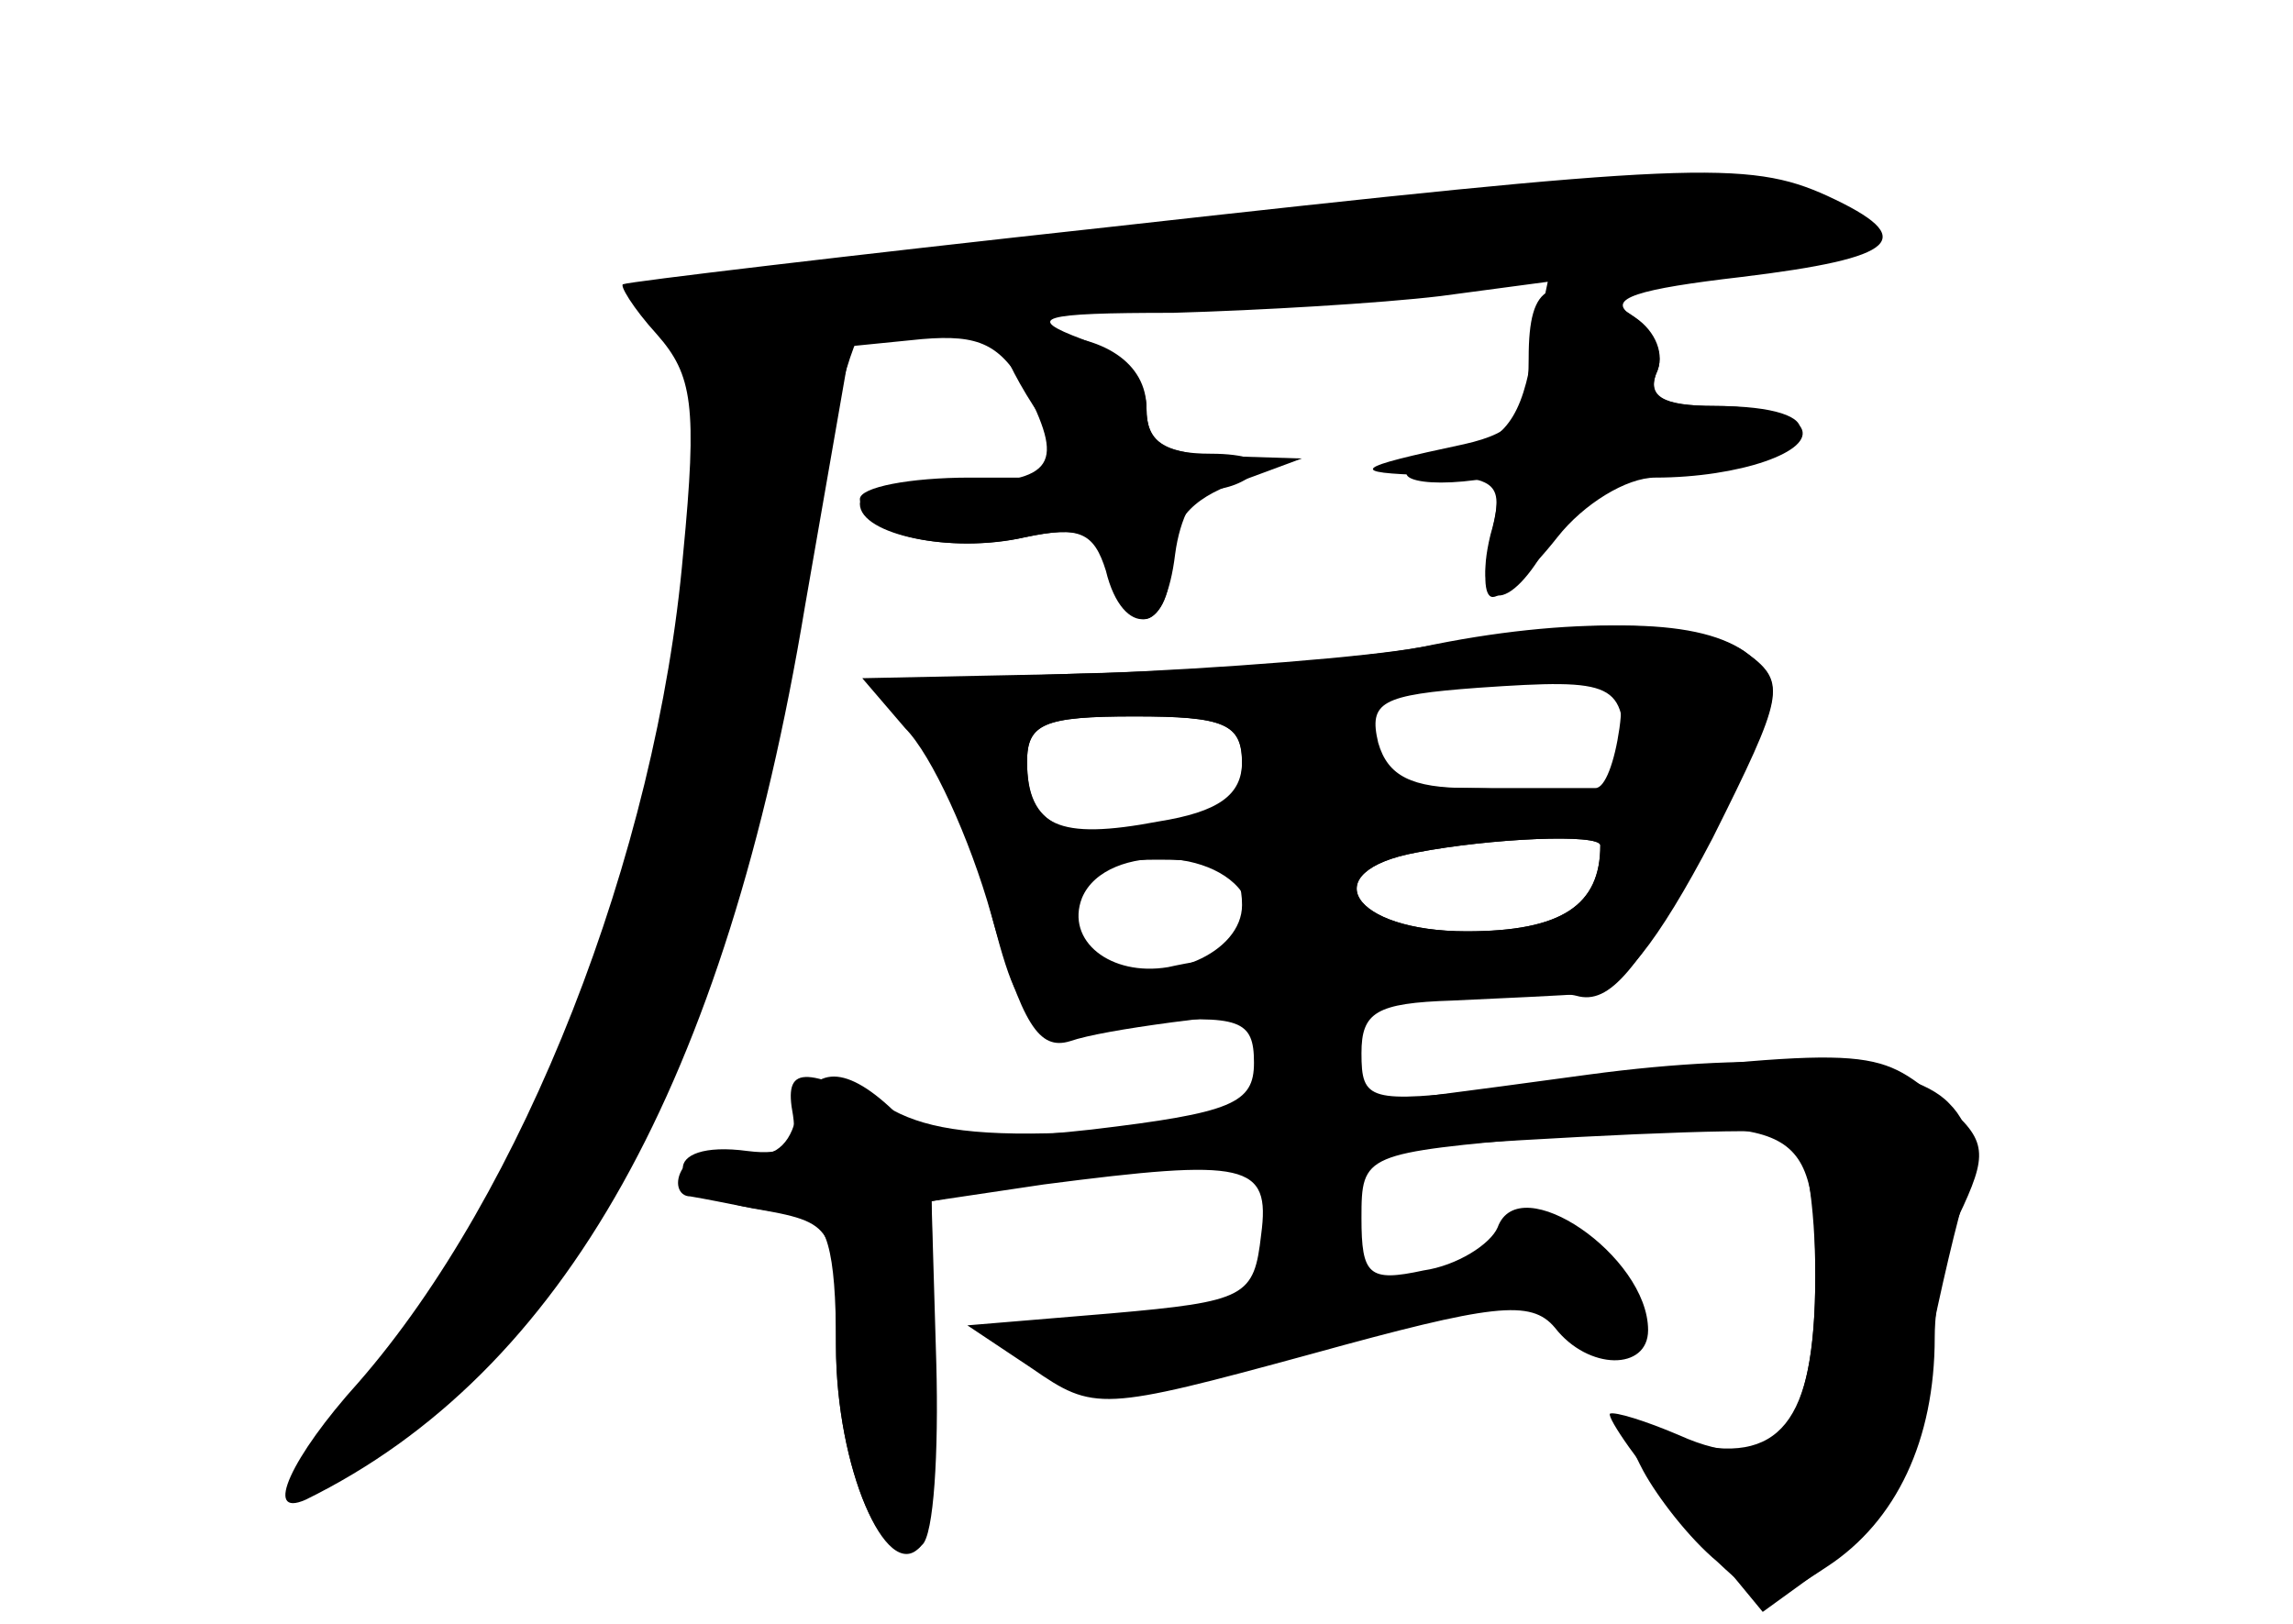 <?xml version="1.0" standalone="no"?>
<!DOCTYPE svg PUBLIC "-//W3C//DTD SVG 20010904//EN"
 "http://www.w3.org/TR/2001/REC-SVG-20010904/DTD/svg10.dtd">
<svg version="1.0" xmlns="http://www.w3.org/2000/svg"
 width="96pt" height="68pt" viewBox="0 0 96 68"
 preserveAspectRatio="xMidYMid meet">
<g transform="translate(0,68) scale(0.1,-0.1)" fill="#000000" stroke="none">
<g id="part-0" class="char-part">
  <path d="M465 585 c-110 -12 -202 -23 -204 -24 -2 0 4 -10 14 -21 15 -17 17
-30 11 -92 -11 -126 -67 -268 -136 -347 -28 -31 -40 -57 -22 -49 108 53 176
175 209 374 l19 109 30 3 c24 2 33 -2 44 -22 16 -32 11 -38 -34 -39 -20 -1
-36 -4 -36 -8 0 -13 39 -21 69 -14 24 5 30 2 36 -14 9 -30 23 -26 27 7 2 15 8
27 15 27 6 0 15 3 19 8 4 4 -5 7 -19 7 -20 0 -27 5 -27 19 0 12 -11 23 -27 29
-24 9 -18 11 38 11 36 1 87 4 112 7 l45 6 -7 -33 c-5 -27 -13 -35 -36 -40 -28
-6 -17 -14 13 -10 9 2 11 -6 6 -23 -8 -33 8 -34 25 -2 10 18 25 25 62 30 53 7
58 26 7 26 -22 0 -29 4 -24 15 3 8 -2 18 -11 23 -11 7 3 11 46 16 66 8 75 16
36 34 -33 15 -58 14 -300 -13z"/>
  <path d="M595 409 c-27 -5 -91 -10 -142 -11 -88 -3 -91 -4 -73 -20 11 -10 24
-37 30 -61 18 -71 16 -69 68 -65 41 3 47 1 47 -17 0 -17 -9 -21 -68 -28 -55
-6 -71 -4 -83 8 -21 20 -35 19 -41 -4 -3 -12 -11 -17 -23 -14 -10 3 -21 0 -24
-6 -4 -6 -2 -12 3 -12 6 -1 16 -3 21 -4 6 -1 17 -3 25 -4 11 -1 15 -14 15 -54
0 -52 21 -100 36 -84 5 4 7 39 6 76 l-2 68 47 7 c85 11 95 9 91 -21 -3 -26 -6
-28 -63 -33 l-60 -5 27 -18 c26 -18 29 -18 117 6 76 21 92 23 102 11 14 -18
39 -18 39 -1 0 31 -54 68 -63 43 -3 -7 -17 -16 -31 -18 -23 -5 -26 -2 -26 22
0 27 1 27 79 34 106 9 111 6 111 -59 0 -61 -15 -79 -55 -69 -24 6 -26 5 -17
-12 6 -11 19 -28 31 -38 19 -18 22 -18 46 -2 29 19 45 53 45 96 0 16 5 41 12
55 11 24 9 29 -12 46 -26 21 -29 21 -185 3 -52 -6 -55 -5 -55 15 0 17 6 21 38
22 20 1 46 2 57 3 13 1 29 21 52 65 30 60 31 65 15 77 -19 15 -63 16 -137 3z
m83 -34 c-2 -14 -6 -25 -10 -25 -5 0 -27 0 -51 0 -35 0 -43 3 -44 19 -1 17 6
21 45 24 26 2 51 4 55 5 5 1 7 -9 5 -23z m-158 -15 c0 -14 -9 -21 -34 -26 -41
-7 -56 0 -56 27 0 16 7 19 45 19 38 0 45 -3 45 -20z m150 -34 c0 -25 -16 -36
-56 -36 -48 0 -64 25 -21 33 31 6 77 8 77 3z m-147 -26 c3 -11 0 -20 -6 -21
-7 0 -19 -2 -28 -4 -24 -4 -43 11 -36 29 10 24 63 21 70 -4z"/>
</g>
<g id="part-1" class="char-part">
  <path d="M495 584 c-121 -13 -224 -23 -229 -23 -6 -1 -2 -7 9 -15 16 -12 17
-23 12 -102 -8 -127 -52 -243 -124 -332 -42 -52 -37 -64 11 -27 77 58 126 165
158 340 11 61 24 113 29 116 5 3 100 11 212 18 111 7 204 15 206 17 7 7 -5 14
-35 22 -17 5 -122 -1 -249 -14z"/>
</g>
<g id="part-2" class="char-part">
  <path d="M640 530 c0 -24 -5 -31 -27 -36 -47 -10 -49 -12 -15 -13 29 -1 32 -3
26 -26 -3 -14 -3 -25 1 -25 4 0 16 11 27 25 11 14 29 25 41 25 35 0 67 11 61
21 -3 5 -19 9 -36 9 -23 0 -29 4 -24 15 3 8 -3 19 -14 25 -31 16 -40 12 -40
-20z"/>
  <path d="M420 535 c0 -3 7 -17 16 -30 l16 -25 -46 0 c-25 0 -46 -4 -46 -9 0
-15 37 -23 69 -16 23 5 29 2 34 -14 7 -29 27 -26 27 3 0 17 8 27 28 34 l27 10
-32 1 c-25 1 -33 5 -33 20 0 19 -18 31 -46 31 -8 0 -14 -2 -14 -5z"/>
</g>
<g id="part-3" class="char-part">
  <path d="M595 409 c-22 -4 -84 -9 -137 -11 l-97 -2 18 -21 c11 -11 27 -46 36
-78 13 -46 20 -57 33 -53 29 10 193 24 212 19 14 -4 26 11 54 63 33 62 34 68
18 80 -19 15 -76 16 -137 3z m85 -46 c0 -19 -4 -24 -16 -19 -9 3 -30 6 -49 6
-24 0 -34 5 -38 19 -4 17 1 20 42 23 58 4 61 2 61 -29z m-160 -2 c0 -14 -10
-21 -35 -25 -42 -8 -55 -2 -55 25 0 16 7 19 45 19 37 0 45 -3 45 -19z m150
-35 c0 -25 -16 -36 -56 -36 -48 0 -64 25 -21 33 31 6 77 8 77 3z m-150 -25 c0
-20 -32 -34 -56 -24 -8 3 -14 14 -14 24 0 15 7 19 35 19 28 0 35 -4 35 -19z"/>
</g>
<g id="part-4" class="char-part">
  <path d="M665 230 c-205 -28 -261 -31 -291 -15 -38 19 -46 19 -42 -2 2 -13 -3
-17 -19 -15 -37 5 -36 -17 2 -24 35 -6 35 -7 35 -58 0 -50 21 -99 35 -84 4 4
7 38 6 76 l-1 69 37 7 c68 11 313 27 323 21 6 -3 10 -30 10 -59 0 -65 -17 -85
-57 -67 -14 6 -27 10 -29 9 -1 -2 12 -21 31 -43 l33 -40 29 21 c20 15 30 34
36 65 4 24 12 60 17 79 7 26 6 38 -4 48 -17 18 -77 22 -151 12z"/>
</g>
</g>
</svg>